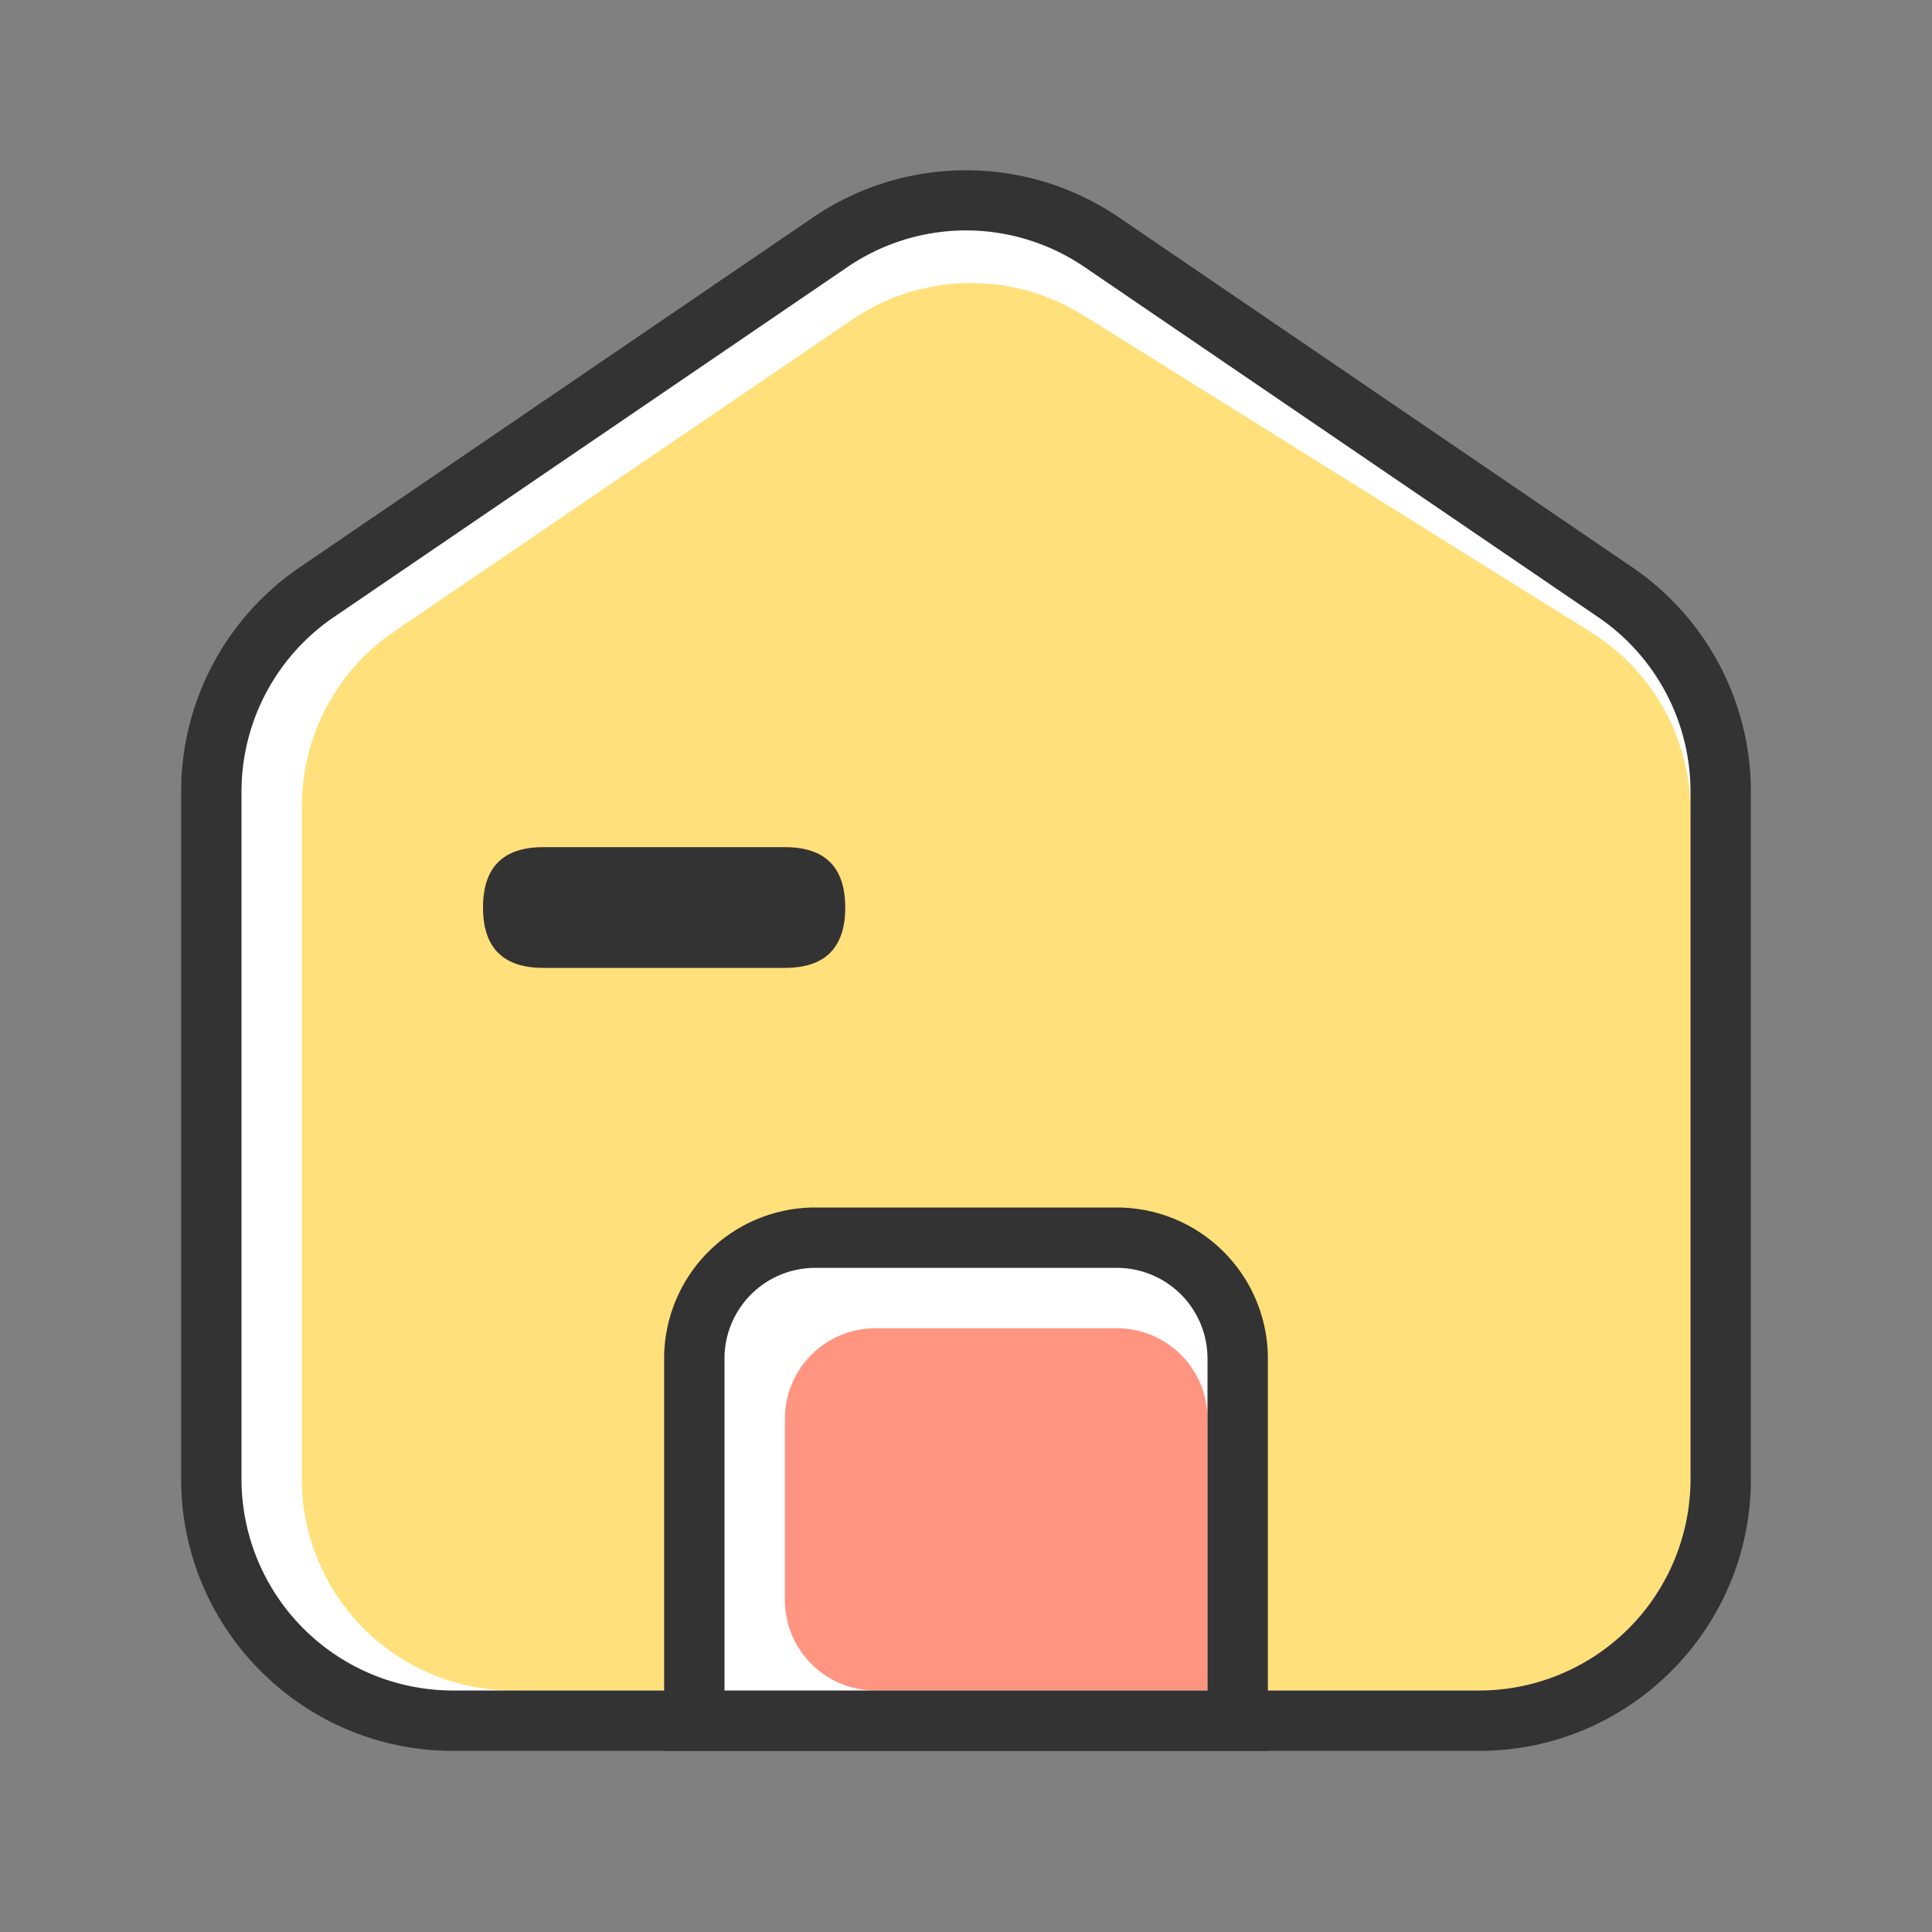 <?xml version="1.0" standalone="no"?><!DOCTYPE svg PUBLIC "-//W3C//DTD SVG 1.1//EN" "http://www.w3.org/Graphics/SVG/1.1/DTD/svg11.dtd"><svg t="1743216427207" class="icon" viewBox="0 0 1024 1024" version="1.1" xmlns="http://www.w3.org/2000/svg" p-id="14921" xmlns:xlink="http://www.w3.org/1999/xlink" width="200" height="200"><rect x="0" y="0" width="1024" height="1024" fill="#808080" stroke="none"/><path d="M784 912H240a128 128 0 0 1-128-128V419.66a128 128 0 0 1 55.91-105.77l272-185.4a128 128 0 0 1 144.18 0l272 185.4A128 128 0 0 1 912 419.66V784a128 128 0 0 1-128 128z" fill="#FFFFFF" p-id="14922"></path><path d="M784 896H272a112 112 0 0 1-112-112V427.24a112 112 0 0 1 49-92.58l242.63-165.21A112 112 0 0 1 574 167l269.3 168.11a112 112 0 0 1 52.7 95V784a112 112 0 0 1-112 112z" fill="#FFE07A" p-id="14923"></path><path d="M784 928H240c-79.4 0-144-64.6-144-144V419.66a143.91 143.91 0 0 1 62.89-119l272-185.4a144 144 0 0 1 162.22 0l272 185.4a143.91 143.91 0 0 1 62.89 119V784c0 79.4-64.6 144-144 144zM512 122.12a111.8 111.8 0 0 0-63.08 19.59l-272 185.4A111.93 111.93 0 0 0 128 419.66V784a112.12 112.12 0 0 0 112 112h544a112.12 112.12 0 0 0 112-112V419.66a111.93 111.93 0 0 0-48.92-92.55l-272-185.4A111.8 111.8 0 0 0 512 122.12z" fill="#333333" p-id="14924"></path><path d="M256 449m32 0l128 0q32 0 32 32l0 0q0 32-32 32l-128 0q-32 0-32-32l0 0q0-32 32-32Z" fill="#333333" p-id="14925"></path><path d="M432 656h160a64 64 0 0 1 64 64v192H368V720a64 64 0 0 1 64-64z" fill="#FFFFFF" p-id="14926"></path><path d="M464 704h128a48 48 0 0 1 48 48v144H464a48 48 0 0 1-48-48v-96a48 48 0 0 1 48-48z" fill="#FF9580" p-id="14927"></path><path d="M672 928H352V720a80.09 80.09 0 0 1 80-80h160a80.09 80.09 0 0 1 80 80z m-288-32h256V720a48.05 48.05 0 0 0-48-48H432a48.05 48.05 0 0 0-48 48z" fill="#333333" p-id="14928"></path></svg>